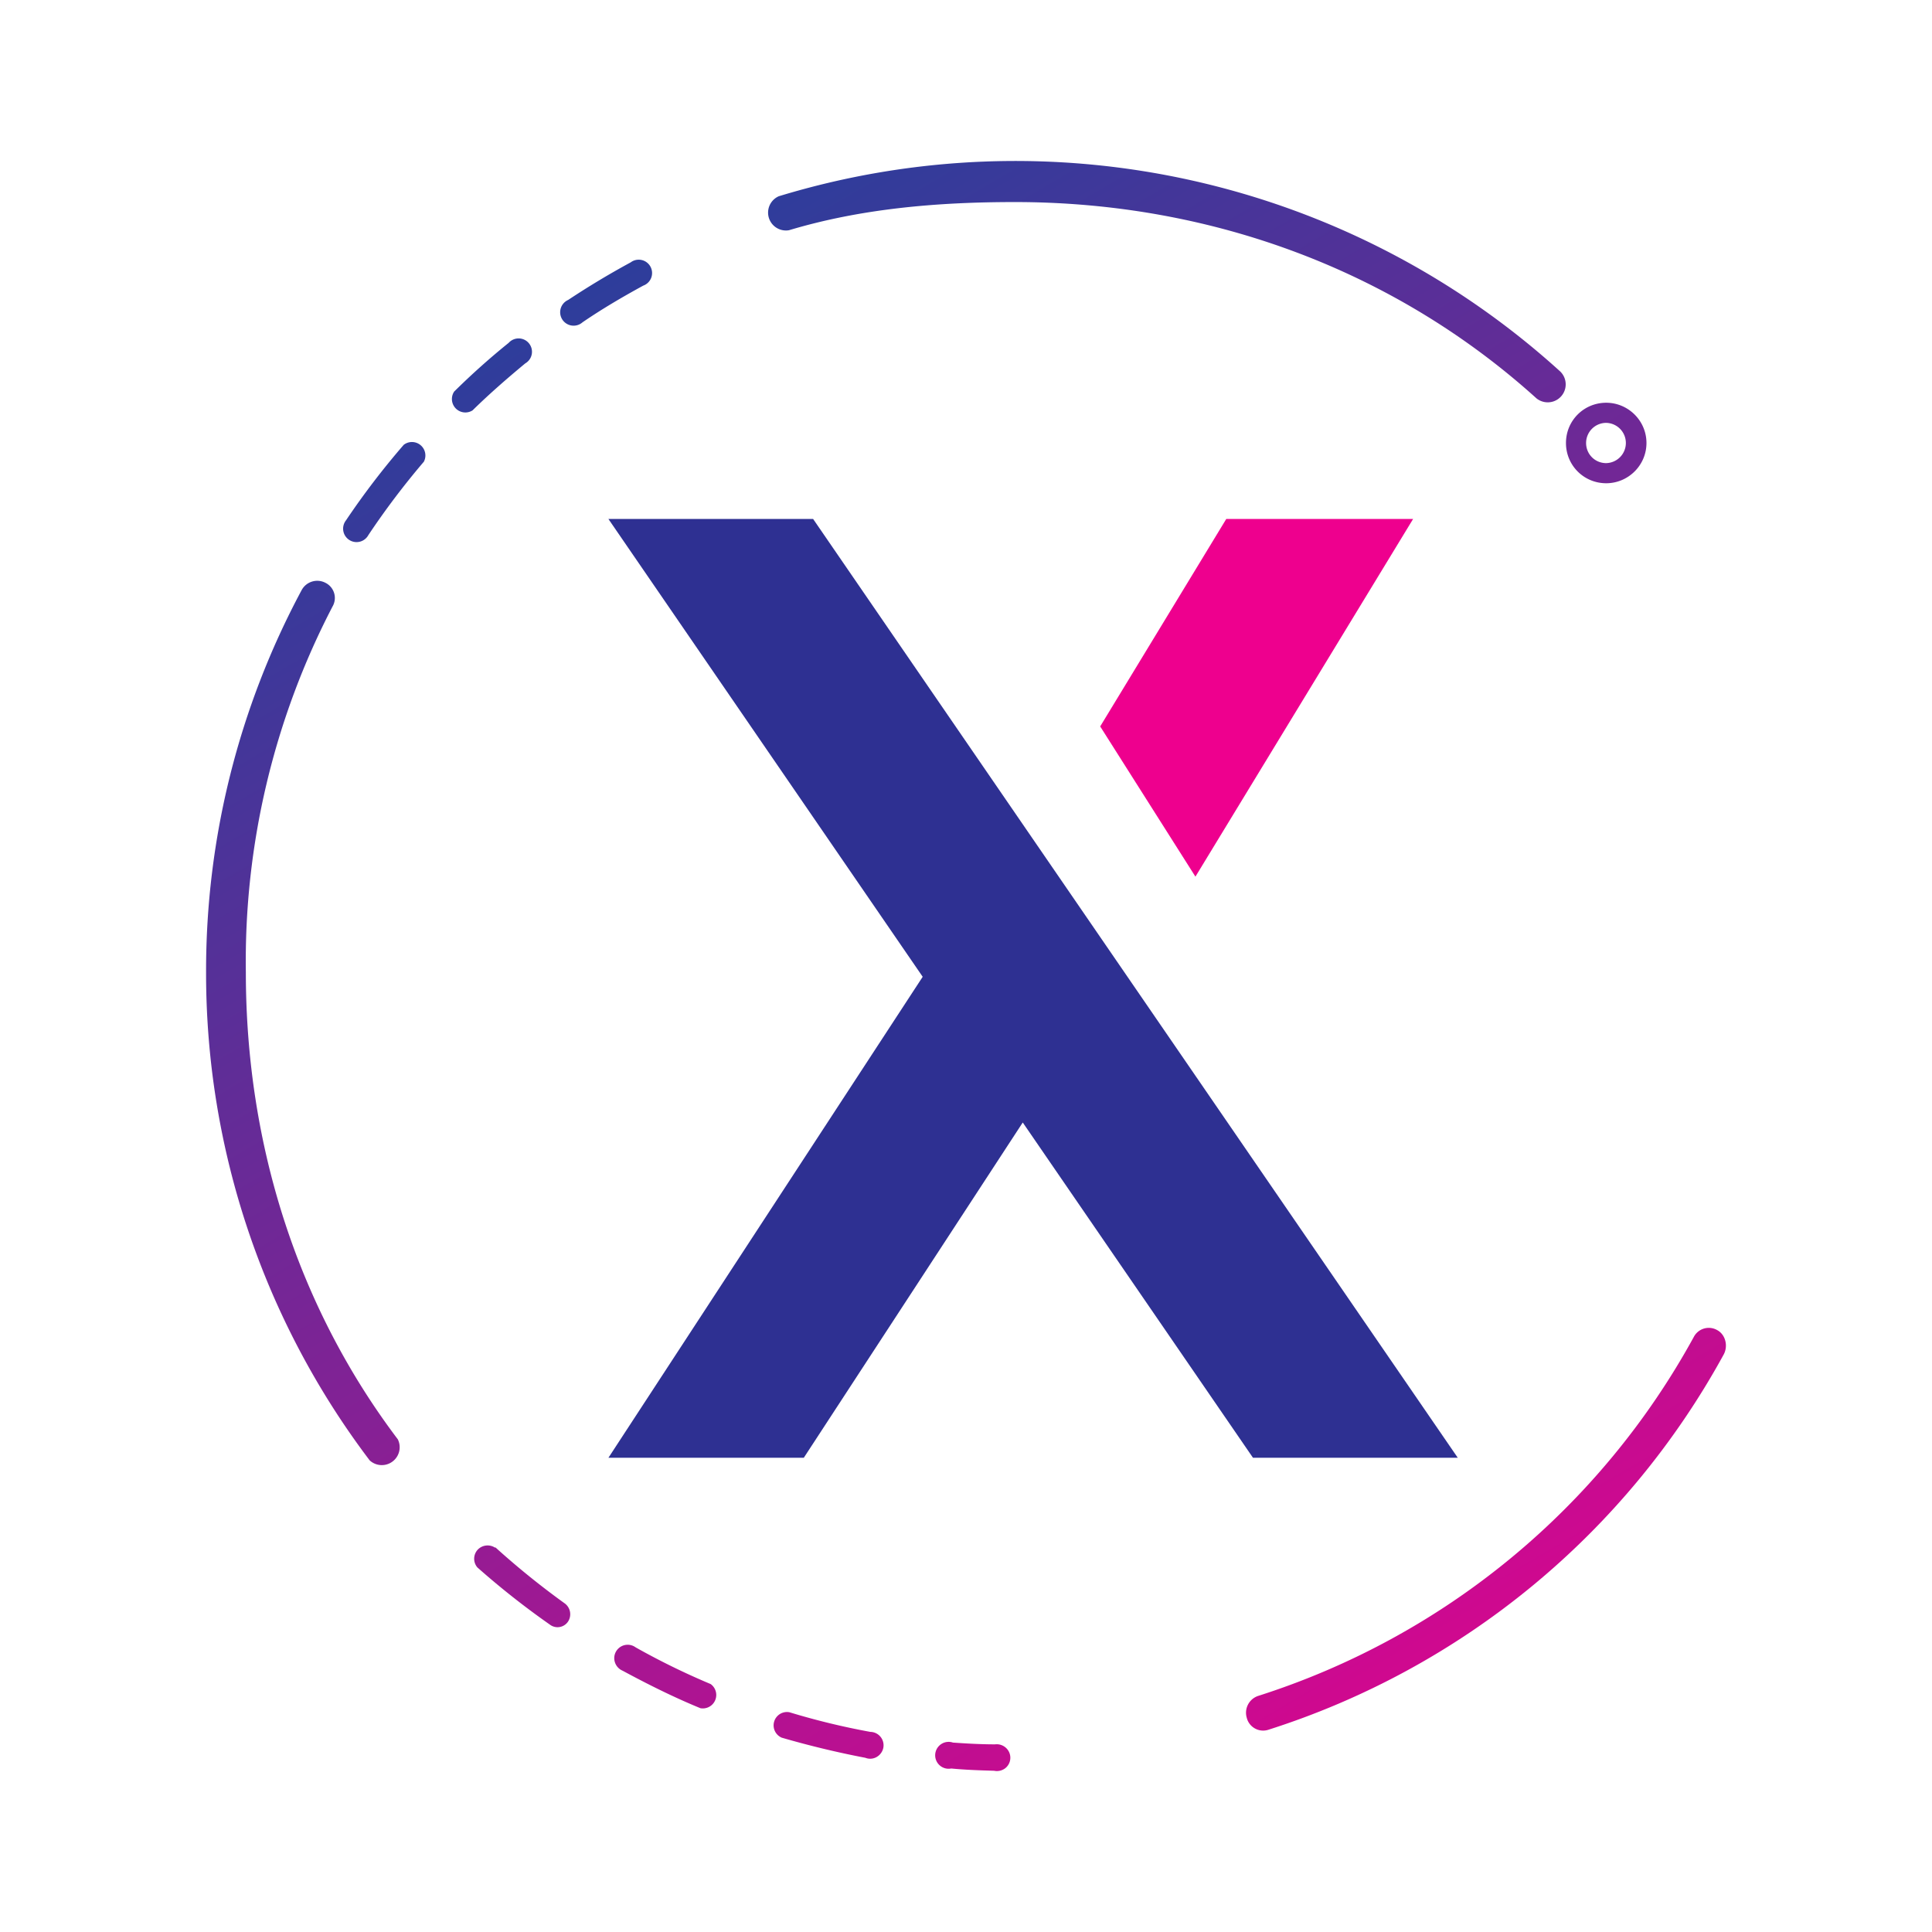 <svg xmlns="http://www.w3.org/2000/svg" xmlns:xlink="http://www.w3.org/1999/xlink" width="24" height="24" viewBox="0 0 24 24"><g fill="none"><path fill="#2E3092" d="M10.101 6.447H7.558l3.904 5.687l-3.904 5.975h2.427l2.72-4.165l2.86 4.165h2.544z"/><path fill="#EE008E" d="M17.554 6.447h-2.321l-1.566 2.577l1.183 1.866z"/><path fill="url(#tokenBrandedDxgm0)" fill-rule="evenodd" d="M9.801 2.86c.889-.267 1.833-.35 2.805-.35c2.488 0 4.759.883 6.48 2.438a.223.223 0 0 0 .295-.334a10.07 10.07 0 0 0-9.707-2.176a.222.222 0 0 0 .127.422m10.152 2.893a.25.25 0 0 0 .244-.25a.25.25 0 0 0-.244-.25a.25.25 0 0 0-.25.25c0 .139.11.25.25.25m0 .25c.272 0 .5-.222.5-.5s-.228-.5-.5-.5c-.278 0-.5.222-.5.5s.222.5.5.5M4.043 7.24a.21.21 0 0 1 .088.294a9.55 9.55 0 0 0-1.077 4.543c0 2.177.666 4.187 1.888 5.803a.222.222 0 0 1-.35.261a10.02 10.02 0 0 1-2.032-6.064a10 10 0 0 1 1.188-4.748a.22.22 0 0 1 .295-.089m17.292 9.285c.1.056.134.195.078.3a9.86 9.86 0 0 1-5.664 4.665a.21.21 0 0 1-.225-.075a.2.2 0 0 1-.036-.075a.22.22 0 0 1 .139-.272a9.44 9.44 0 0 0 5.414-4.46a.21.21 0 0 1 .294-.083M7.991 3.548a.166.166 0 1 0-.156-.289q-.4.217-.777.467a.167.167 0 1 0 .178.278c.244-.167.5-.317.755-.456m-1.466.966a.166.166 0 1 0-.206-.255q-.35.282-.677.605a.167.167 0 0 0 .228.234c.21-.206.433-.4.655-.584m-1.26 1.222a.167.167 0 0 0-.25-.21q-.387.447-.717.938a.167.167 0 1 0 .278.183q.317-.475.688-.91m.888 13.49a.17.17 0 0 0-.218.024a.166.166 0 0 0-.004.22q.429.38.9.71a.157.157 0 0 0 .227-.038a.167.167 0 0 0-.039-.223a10 10 0 0 1-.866-.7zm1.744 1.237a.167.167 0 0 0-.265.12a.17.17 0 0 0 .103.17c.317.171.64.332.967.466a.167.167 0 0 0 .127-.3a9 9 0 0 1-.932-.456m1.91.806a.166.166 0 0 0-.095.316q.517.15 1.039.25a.16.16 0 0 0 .14-.01a.17.17 0 0 0 .083-.114a.167.167 0 0 0-.162-.198a9 9 0 0 1-1.005-.244m2.032.377a.167.167 0 1 0-.022.322c.178.017.355.023.533.028a.17.17 0 0 0 .138-.031a.166.166 0 0 0 .05-.197a.17.17 0 0 0-.177-.1c-.172 0-.35-.01-.522-.022" clip-rule="evenodd"/><defs><linearGradient id="tokenBrandedDxgm0" x1="7.28" x2="17.803" y1="3.254" y2="21.191" gradientUnits="userSpaceOnUse"><stop stop-color="#2B3E9B"/><stop offset="1" stop-color="#D4078F"/></linearGradient></defs></g></svg>